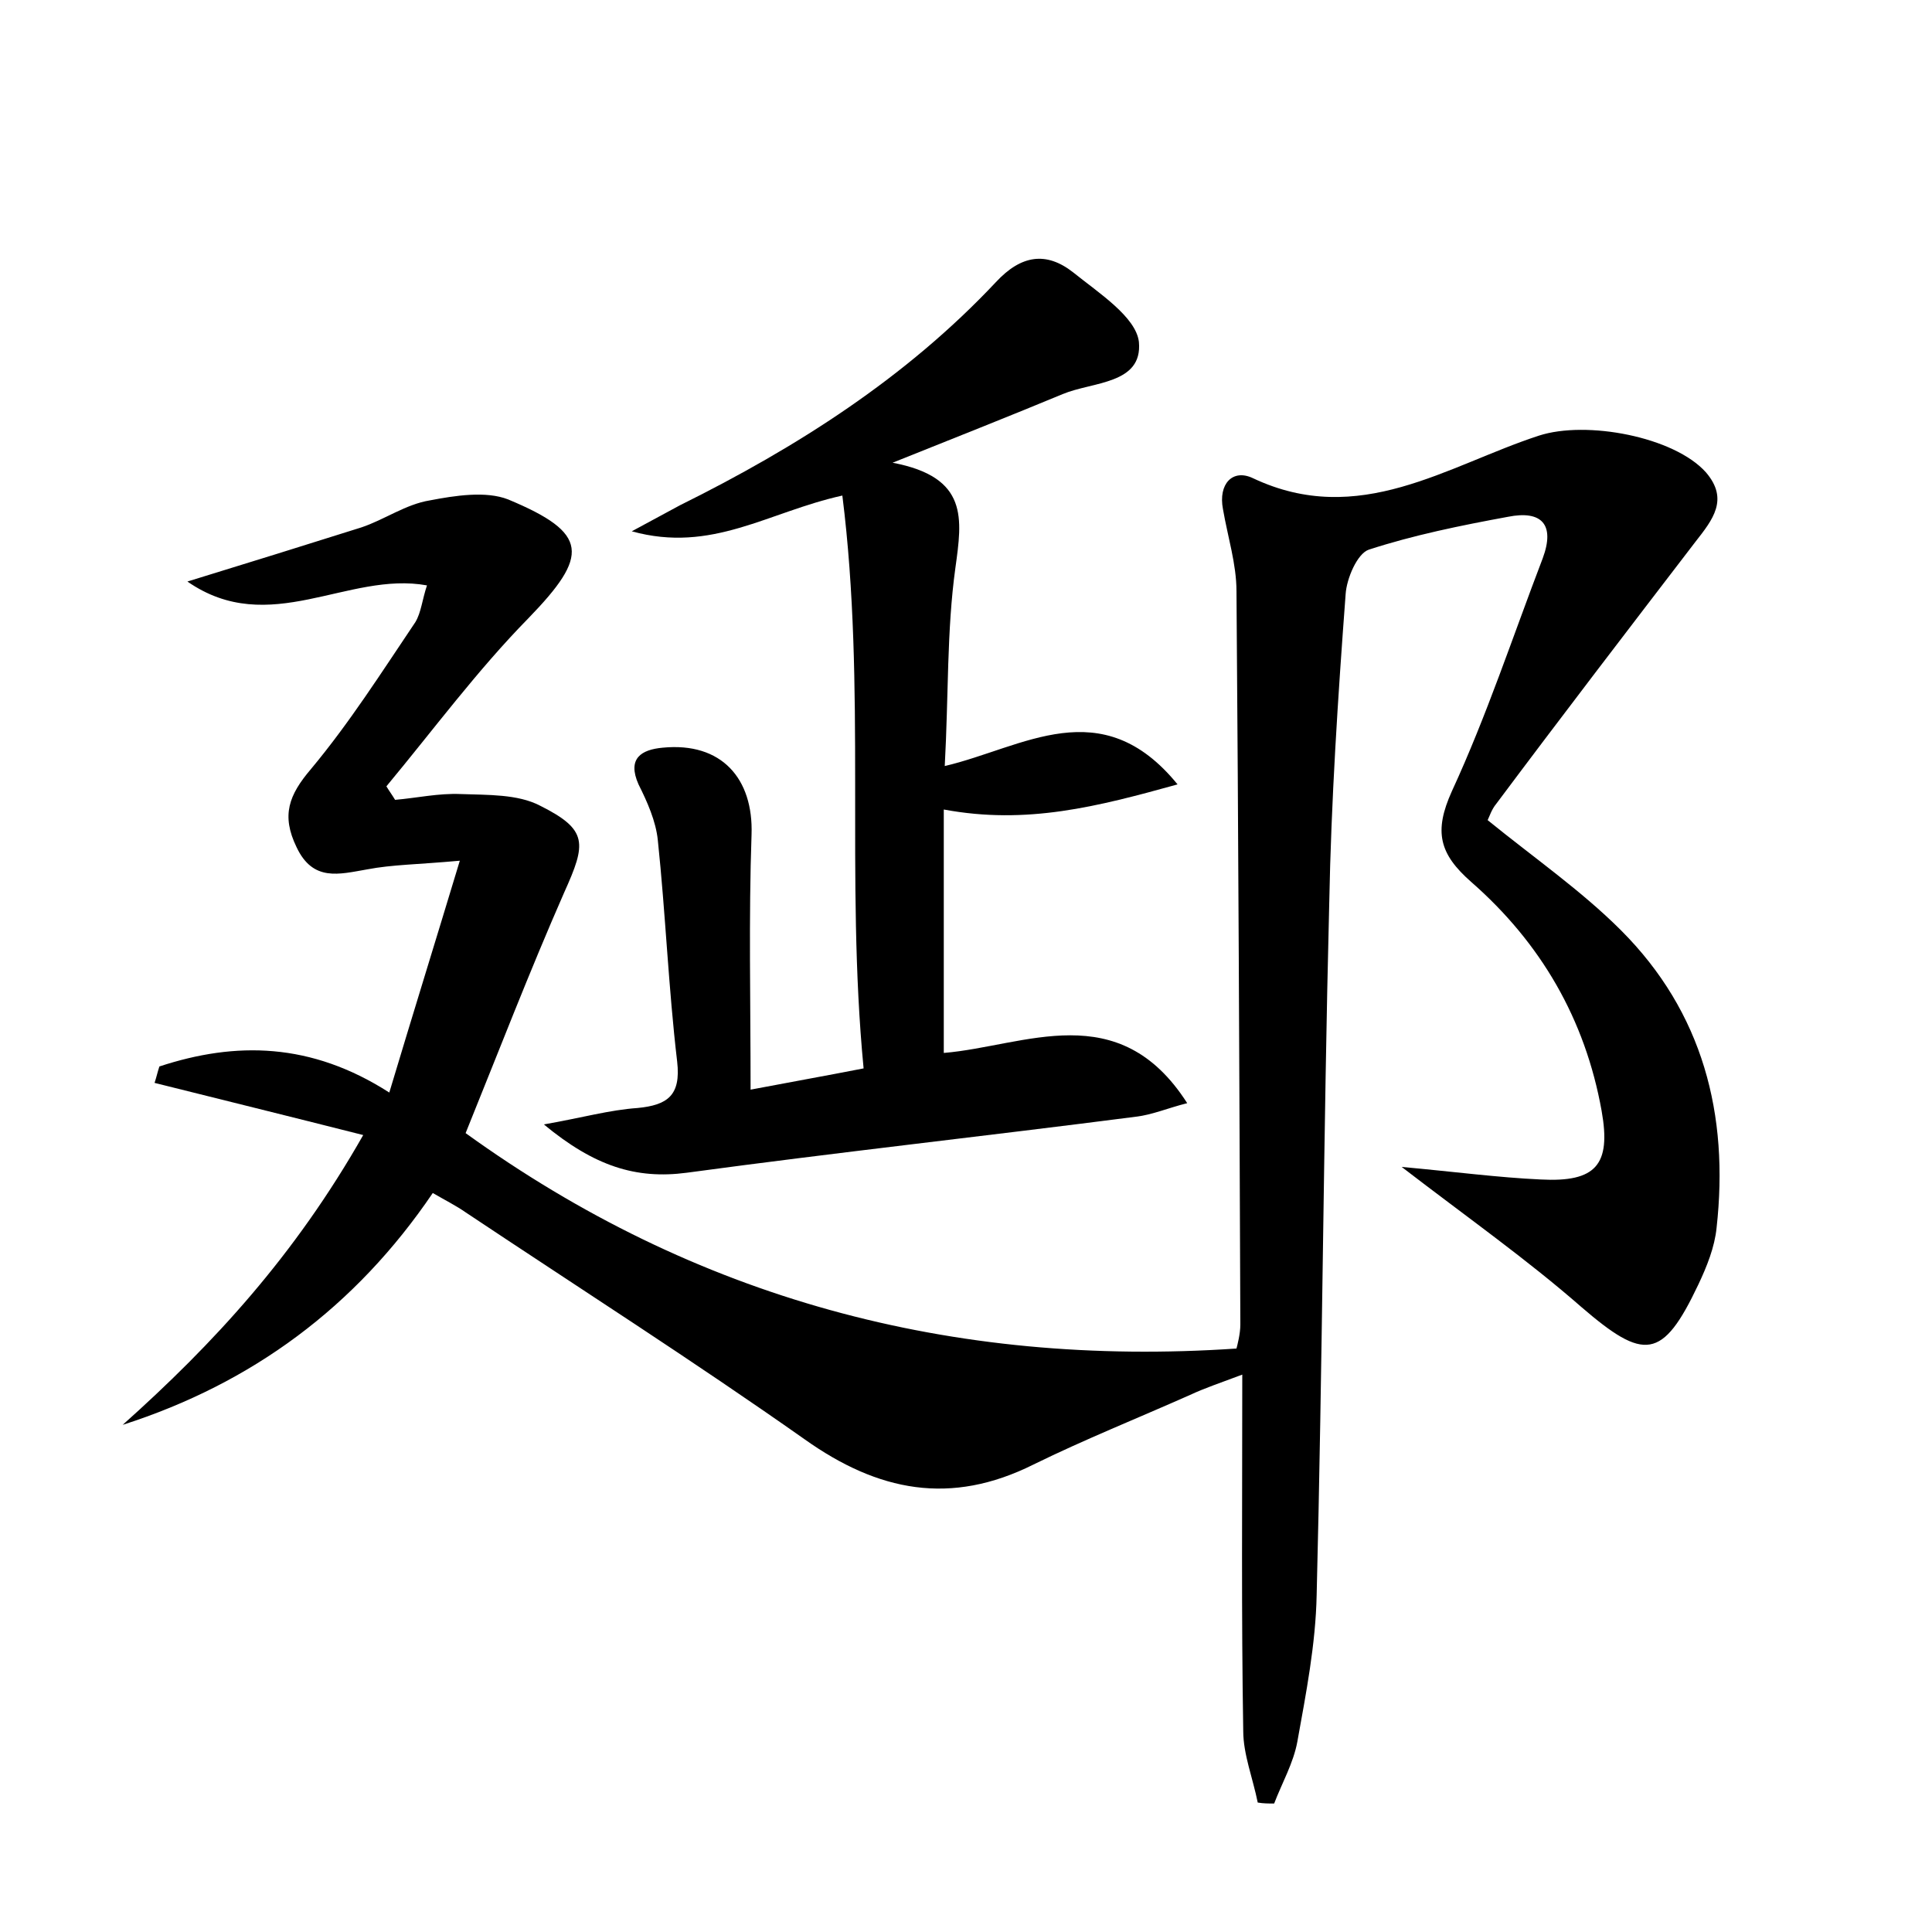<?xml version="1.0" encoding="utf-8"?>
<!-- Generator: Adobe Illustrator 22.0.0, SVG Export Plug-In . SVG Version: 6.00 Build 0)  -->
<svg version="1.1" id="图层_1" xmlns="http://www.w3.org/2000/svg" xmlns:xlink="http://www.w3.org/1999/xlink" x="0px" y="0px"
	 viewBox="0 0 200 200" style="enable-background:new 0 0 200 200;" xml:space="preserve">
<style type="text/css">
	.st0{fill:#FFFFFF;}
</style>
<g>
	
	<path d="M37.6,117.5c-7.9-2-14.8-3.7-21.6-5.4c0.2-0.6,0.3-1.1,0.5-1.7c7.9-2.6,15.7-2.5,23.8,2.7c2.4-8,4.7-15.4,7.3-24
		c-4.4,0.4-7,0.4-9.6,0.9c-2.9,0.5-5.6,1.3-7.3-2.3c-1.6-3.3-0.8-5.4,1.5-8.1c4-4.8,7.3-10,10.8-15.2c0.6-1,0.7-2.3,1.2-3.8
		c-8.2-1.5-16.3,5.5-24.8-0.4c6.5-2,12.3-3.8,18-5.6c2.4-0.8,4.6-2.4,7.1-2.8c2.6-0.5,5.8-1,8.1-0.1c8.4,3.5,8.4,5.8,2.1,12.3
		c-5.3,5.4-9.8,11.5-14.7,17.4c0.3,0.5,0.6,0.9,0.9,1.4c2.3-0.2,4.5-0.7,6.8-0.6c2.8,0.1,5.9,0,8.2,1.2c5,2.5,4.8,3.9,2.5,9
		c-3.6,8.2-6.8,16.5-10.2,24.9c23.7,17.1,50.3,24.3,79.8,22.3c0.1-0.4,0.4-1.5,0.4-2.5c-0.1-25.3-0.2-50.6-0.4-75.9
		c0-2.8-0.9-5.6-1.4-8.5c-0.5-2.6,1-4.2,3.1-3.2c11,5.2,20.1-1.3,29.6-4.4c4.9-1.6,14,0.1,17.3,3.8c2.4,2.8,0.7,4.9-1.1,7.2
		c-6.9,9-13.8,18-20.6,27.1c-0.5,0.6-0.7,1.3-0.9,1.7c4.8,3.9,9.7,7.3,13.8,11.4c8.5,8.5,11.2,19.1,9.9,30.8c-0.2,2-1,4-1.9,5.9
		c-3.7,7.8-5.6,7.9-12.1,2.3c-5.6-4.9-11.7-9.2-18.6-14.5c5.5,0.5,10,1.1,14.4,1.3c5.7,0.3,7.3-1.5,6.3-7.1
		c-1.7-9.5-6.3-17.4-13.5-23.7c-3.3-2.9-3.9-5.2-2-9.4c3.6-7.8,6.3-16,9.4-24.1c1.3-3.5-0.1-5-3.6-4.3c-4.9,0.9-9.8,1.9-14.4,3.4
		c-1.2,0.4-2.3,3-2.4,4.6c-0.8,10.7-1.5,21.4-1.7,32.1c-0.6,23.8-0.7,47.7-1.3,71.5c-0.1,5.1-1.1,10.2-2,15.2
		c-0.4,2.2-1.6,4.3-2.4,6.4c-0.6,0-1.1,0-1.7-0.1c-0.5-2.5-1.5-5-1.5-7.4c-0.2-12-0.1-24-0.1-36.9c-2.4,0.9-3.9,1.4-5.4,2.1
		c-5.4,2.4-10.9,4.6-16.2,7.2c-8.6,4.3-16.1,2.8-23.7-2.6c-11.5-8.1-23.4-15.7-35.1-23.5c-1-0.7-2.2-1.3-3.4-2
		c-8,11.8-18.7,19.7-32.1,24C22.1,139.1,30.5,130,37.6,117.5z"/>
	<path d="M77.7,112.8c4.2-0.8,7.6-1.4,11.7-2.2c-1.9-19.7,0.3-39.4-2.2-59.3c-7.7,1.7-13.5,6-21.8,3.7c2.4-1.3,3.7-2,5-2.7
		c12.1-6,23.4-13.2,32.7-23.1c2.6-2.8,5.2-3.2,8-1c2.6,2.1,6.5,4.6,6.8,7.2c0.4,4.4-4.8,4.1-7.9,5.4c-5.3,2.2-10.6,4.3-17.6,7.1
		c7.9,1.5,7.2,5.8,6.5,10.9C98,65.3,98.2,72,97.8,79.3c8.1-1.9,16.2-7.8,24.1,1.9c-8.3,2.3-15.6,4.2-24.2,2.6c0,8.3,0,16.4,0,25.2
		c8.4-0.7,18.1-5.9,25.2,5.2c-2,0.5-3.6,1.2-5.3,1.4c-15.5,2-31,3.7-46.5,5.8c-5.3,0.7-9.6-0.7-14.8-5c4-0.7,6.8-1.5,9.7-1.7
		c3.1-0.3,4.5-1.3,4.1-4.8c-0.9-7.6-1.2-15.3-2-22.9c-0.2-2-1.1-4-2-5.8c-1.2-2.7,0.3-3.6,2.5-3.8c6.1-0.6,9.4,3.2,9.2,9
		C77.5,95,77.7,103.6,77.7,112.8z"/>
</g>
</svg>
